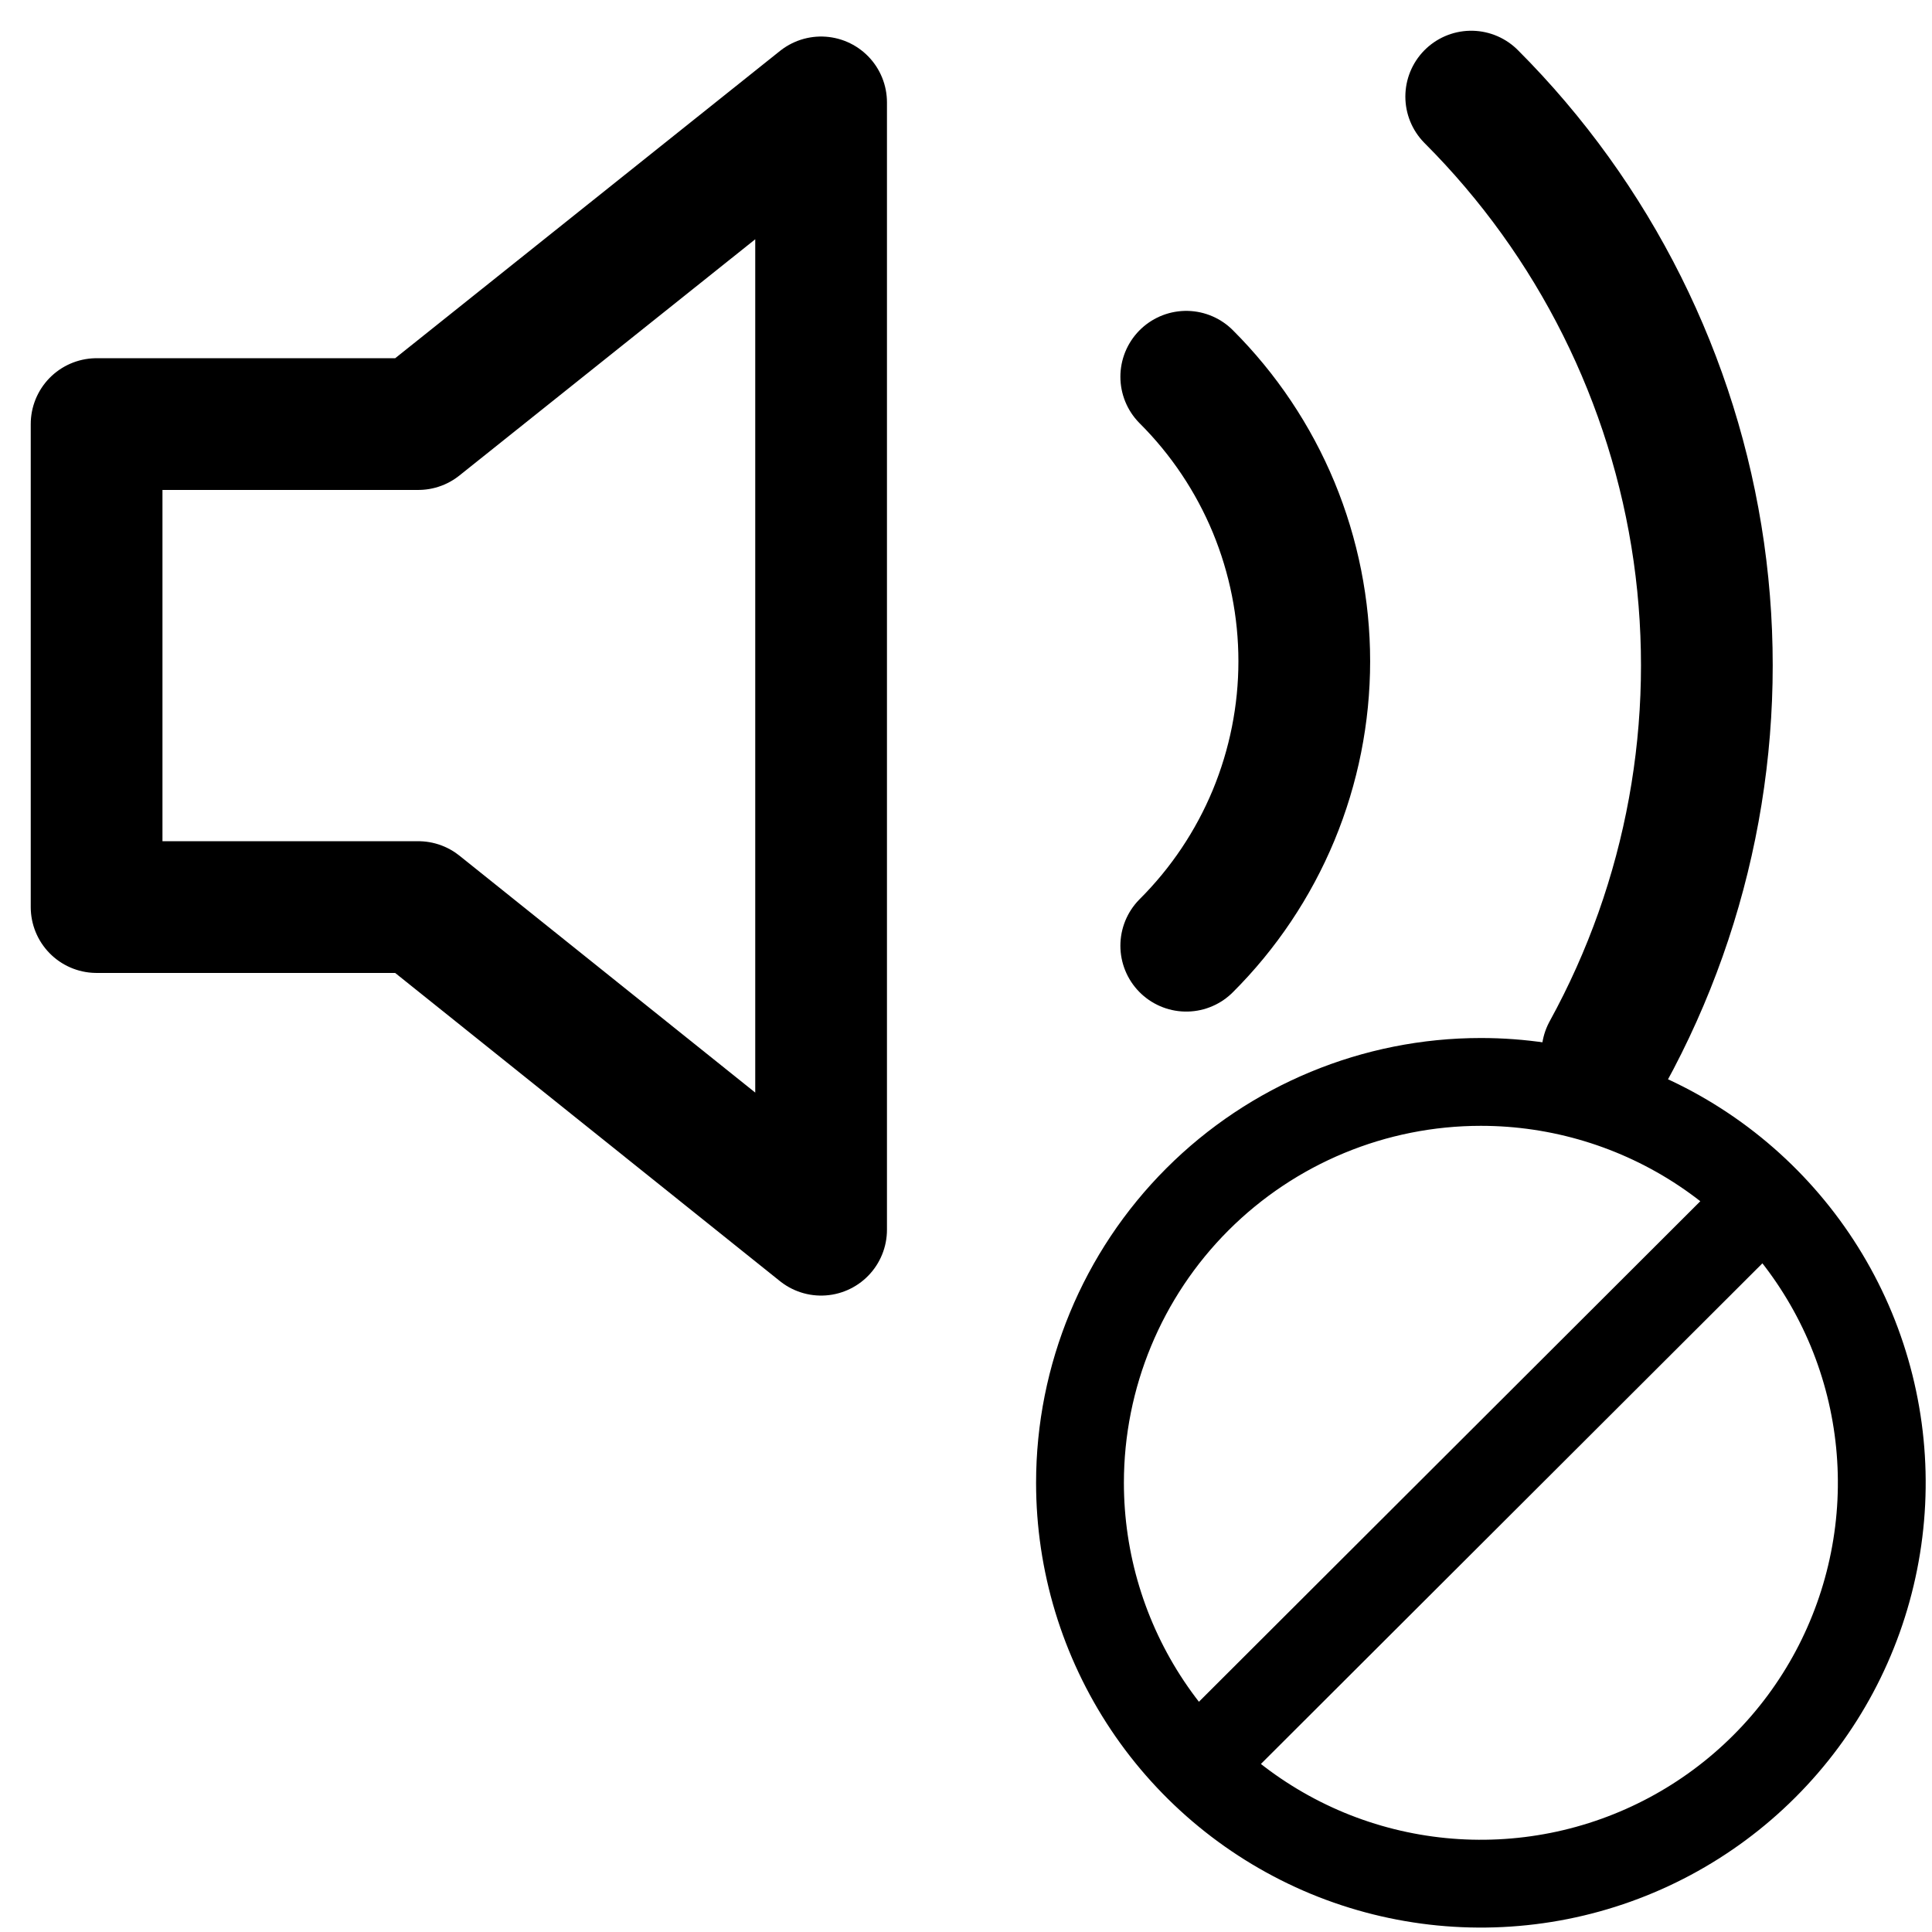 <svg width="22" height="22" viewBox="0 0 22 22" fill="none" xmlns="http://www.w3.org/2000/svg">
<g opacity="inherit" clip-path="url(#clip0_2100_7900)">
<path d="M16.753 1.1C18.155 2.503 19.065 4.323 19.345 6.286C19.624 8.25 19.259 10.252 18.304 11.99M13.508 4.29C13.934 4.715 14.272 5.22 14.503 5.776C14.733 6.332 14.852 6.928 14.852 7.53C14.852 8.131 14.733 8.727 14.503 9.283C14.272 9.839 13.934 10.344 13.508 10.769M9.35 1.166L4.763 4.829H1.1V10.329H4.763L9.35 14.003V1.166Z" stroke="currentColor" stroke-width="1.5" stroke-linecap="round" stroke-linejoin="round"/>
<path d="M13.64 20.097L20.086 13.662M16.863 12.32C17.766 12.32 18.649 12.588 19.399 13.089C20.15 13.591 20.735 14.304 21.081 15.138C21.426 15.972 21.517 16.89 21.34 17.776C21.164 18.661 20.73 19.475 20.091 20.113C19.453 20.751 18.639 21.186 17.754 21.362C16.868 21.538 15.95 21.448 15.116 21.103C14.282 20.757 13.569 20.172 13.067 19.421C12.566 18.671 12.298 17.788 12.298 16.885C12.298 15.674 12.779 14.513 13.635 13.657C14.491 12.801 15.652 12.32 16.863 12.32V12.32Z" stroke="currentColor" stroke-linecap="round" stroke-linejoin="round"/>
</g>
<defs>
<clipPath id="clip0_2100_7900">
<rect width="22" height="22" fill="white"/>
</clipPath>
</defs>
</svg>
